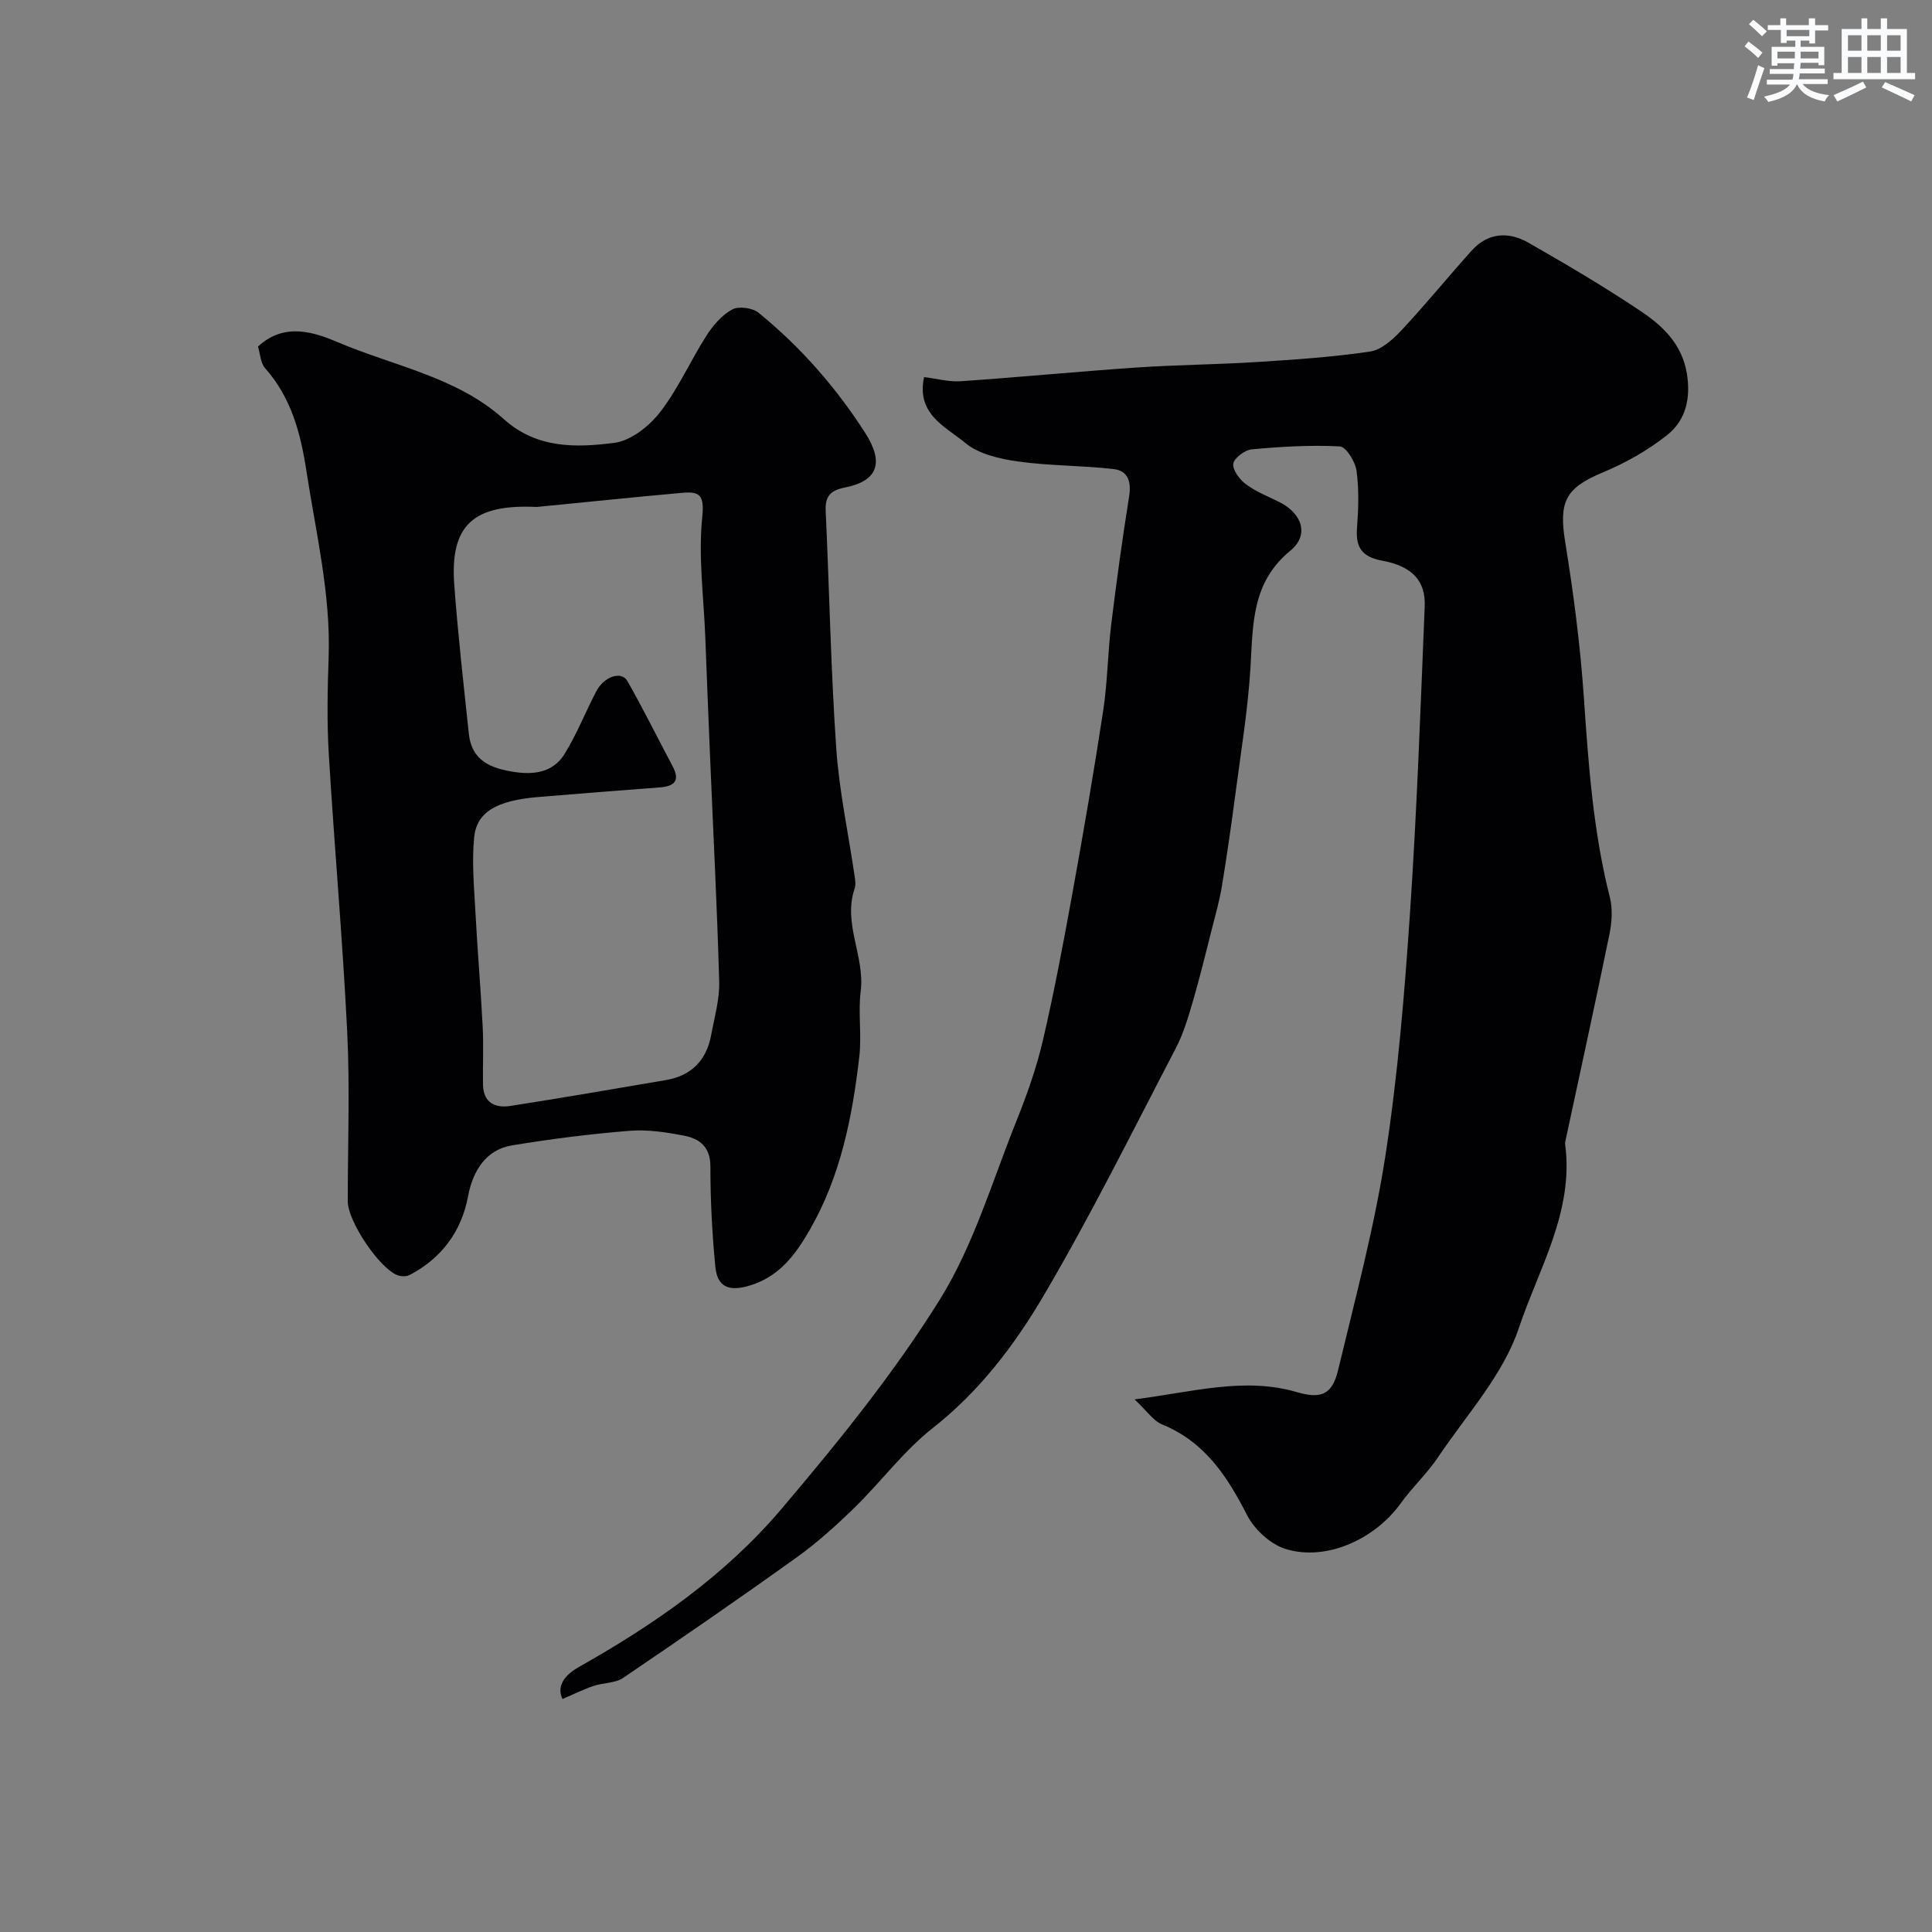 <svg enable-background="new 0 0 400 400" viewBox="0 0 400 400" xmlns="http://www.w3.org/2000/svg"><rect x="0" y="0" width="400" height="400" fill="#808080" stroke="none"/><path d="m116.45 351.76c-1.37-2.9.78-5.16 3.49-6.68 15.57-8.77 30.2-18.95 41.76-32.56 11.73-13.82 23.27-28.05 32.84-43.39 7.05-11.31 10.91-24.64 15.95-37.17 2.17-5.4 4.12-10.95 5.44-16.6 2.32-9.97 4.22-20.05 6.05-30.13 2.3-12.68 4.49-25.39 6.43-38.13.89-5.84.93-11.81 1.64-17.68 1.09-8.92 2.31-17.82 3.73-26.69.48-3.01-.28-5.27-3.17-5.61-6.59-.77-13.29-.65-19.85-1.58-3.8-.53-8.13-1.52-10.93-3.85-3.97-3.31-10.18-5.89-8.51-13.62 2.56.31 5.1 1.03 7.59.86 12.14-.83 24.26-2.01 36.41-2.84 8.25-.56 16.54-.61 24.79-1.13 7.87-.5 15.77-1.02 23.56-2.18 2.37-.35 4.75-2.55 6.54-4.45 4.99-5.34 9.61-11.04 14.51-16.47 3.35-3.72 7.62-3.95 11.69-1.63 7.9 4.5 15.74 9.14 23.29 14.19 4.57 3.06 8.55 6.83 9.55 12.94.83 5.09-.23 9.63-4 12.64-4.02 3.22-8.7 5.85-13.47 7.84-7.66 3.19-9.08 6.02-7.72 14.4 1.73 10.65 3.12 21.39 3.86 32.15.95 13.92 1.93 27.78 5.38 41.37.61 2.4.42 5.19-.08 7.66-2.94 14.34-6.08 28.64-9.15 42.96-.03.16-.05.34-.03.5 1.88 13.91-5.47 25.79-9.58 38.08-3.24 9.7-10.84 17.97-16.72 26.73-2.27 3.39-5.34 6.23-7.73 9.55-5.37 7.46-15.42 12.04-23.81 9.47-3.16-.97-6.5-4.06-8.03-7.06-4.12-8.06-8.77-15.15-17.58-18.74-1.81-.74-3.1-2.76-5.69-5.18 12.25-1.57 22.75-4.67 33.59-1.51 4.98 1.45 7.32.58 8.55-4.56 3.52-14.71 7.47-29.38 9.78-44.29 2.58-16.68 3.97-33.59 5.11-50.45 1.43-21.1 2.17-42.25 3.04-63.39.22-5.24-2.59-8.31-8.75-9.44-4.09-.75-5.58-2.6-5.27-6.69.3-3.98.44-8.04-.1-11.97-.26-1.87-2.17-4.94-3.47-5.01-6.05-.31-12.16.05-18.21.61-1.44.13-3.69 1.82-3.83 3-.16 1.33 1.35 3.29 2.66 4.26 2.08 1.54 4.58 2.5 6.92 3.68 4.68 2.35 6.19 6.81 2.25 10.03-8.04 6.57-7.74 15.23-8.27 24.16-.53 8.81-1.99 17.58-3.14 26.35-.83 6.32-1.74 12.63-2.77 18.91-.5 3.02-1.34 6-2.1 8.98-1.27 5.01-2.49 10.04-3.94 15-.96 3.27-1.94 6.6-3.5 9.6-8.96 17.18-17.57 34.58-27.39 51.27-6.02 10.23-13.27 19.79-22.93 27.38-6 4.72-10.68 11.09-16.2 16.48-3.74 3.65-7.66 7.2-11.89 10.24-11.89 8.53-23.94 16.83-36.06 25.04-1.63 1.1-4.06.96-6.04 1.63-2.04.68-3.98 1.65-6.49 2.72z" fill="#010103"/><path d="m53.42 71.75c5.5-5.14 11.8-2.9 16.56-.88 11.6 4.93 24.61 7.17 34.36 15.93 6.8 6.11 14.93 5.9 22.84 4.89 3.42-.44 7.21-3.44 9.47-6.34 3.76-4.85 6.28-10.64 9.61-15.85 1.35-2.12 3.19-4.26 5.33-5.43 1.35-.73 4.21-.34 5.46.68 8.7 7.08 16.03 15.44 22.1 24.91 3.89 6.07 2.65 9.9-4.16 11.26-3.01.6-4.19 1.76-4.04 4.86.76 16.36 1.06 32.75 2.18 49.08.61 8.91 2.53 17.73 3.82 26.6.12.82.26 1.74 0 2.48-2.5 7.25 2.14 14.04 1.25 21.25-.56 4.47.23 9.1-.29 13.57-1.44 12.52-3.89 24.86-10.3 35.94-3 5.2-6.44 9.9-13.02 11.64-4.44 1.17-6.15-.61-6.49-4.1-.67-6.89-1.02-13.83-1.02-20.74 0-4.08-2.27-5.76-5.49-6.38-3.69-.71-7.55-1.3-11.26-1-8.14.66-16.27 1.69-24.33 3.02-5.32.88-8.09 5.15-9.11 10.61-1.35 7.21-5.48 12.77-12.09 16.23-.68.36-1.8.31-2.54.02-3.77-1.46-10.26-11.18-10.26-15.25-.01-11.66.46-23.35-.11-34.98-.94-19.25-2.67-38.45-3.82-57.69-.4-6.64-.26-13.33-.03-19.99.45-13.1-2.63-25.72-4.59-38.52-1.22-7.95-3.14-15.2-8.56-21.34-.97-1.1-1.02-3.01-1.47-4.48zm57.71 33.21c-13-.62-18 3.64-17.08 16.1.76 10.31 1.93 20.59 3.02 30.88.59 5.58 4.57 7.15 9.43 7.89 4.24.65 8.08-.01 10.37-3.7 2.54-4.1 4.32-8.66 6.56-12.96 1.63-3.13 5.23-4.34 6.47-2.16 3.28 5.76 6.21 11.72 9.33 17.58 1.65 3.08.41 4.21-2.69 4.44-8.42.62-16.84 1.3-25.26 2-8.33.7-12.59 3.05-13.11 8.31-.5 5.1-.02 10.31.26 15.46.41 7.9 1.1 15.78 1.5 23.68.21 4.01 0 8.04.07 12.06.06 3.77 2.5 4.93 5.7 4.43 10.73-1.68 21.44-3.52 32.16-5.35 5.26-.9 8.4-4.07 9.37-9.29.68-3.68 1.77-7.4 1.67-11.08-.43-15.54-1.24-31.06-1.89-46.59-.35-8.27-.67-16.53-.99-24.8-.32-8.26-1.46-16.61-.63-24.76.47-4.59-.48-5.41-4.21-5.06-10.03.9-20.03 1.93-30.05 2.92z" fill="#010103"/><g fill="#fafbfc"><path d="m361.2 9.6.8-1c.9.7 1.9 1.4 2.9 2.3l-.9 1.1c-1-1-2-1.8-2.8-2.4zm.5 10.6c.9-2.1 1.6-4.3 2.3-6.7.4.2.8.4 1.3.6-.7 2.1-1.5 4.3-2.2 6.6zm.4-15.2.9-.9c1 .8 2 1.6 2.8 2.4l-1 1c-.9-.9-1.8-1.7-2.7-2.5zm12.5-1.2h1.2v1.4h2.7v1.1h-2.7v2.7h-1.2v-.6h-1.8v1.3h4.9v3.8h-1.2v-.5h-3.7c0 .4-.1.9-.1 1.2h5.1v1h-5.2c0 .5-.1.9-.2 1.2h6v1h-5.2c1.1 1.3 2.9 2 5.5 2.3-.4.4-.7.8-.9 1.3-2.9-.5-4.8-1.6-5.7-3.5h-.1c-.8 1.7-2.7 2.9-5.9 3.6-.2-.4-.6-.8-.9-1.1 2.8-.6 4.6-1.4 5.4-2.5h-4.8v-1h5.3c.1-.3.2-.7.2-1.2h-4.9v-1h5c0-.4 0-.8.1-1.2h-3.5v.5h-1.2v-3.9h4.9v-1.3h-1.8v.5h-1.2v-2.7h-2.7v-1h2.6v-1.4h1.2v1.4h4.7v-1.4zm-6.6 8.3h3.6c0-.4 0-.9 0-1.4h-3.6zm1.9-4.6h4.7v-1.3h-4.7zm6.6 3.2h-3.7v1.4h3.7z"/><path d="m385.3 3.8h1.3v2.2h2.8v-2.2h1.3v2.2h4.1v9.1h1.7v1.3h-16.9v-1.3h1.7v-9.1h4.1v-2.2zm.4 13.1.7 1.2c-1.8.9-3.8 1.9-6 2.9-.2-.4-.5-.8-.8-1.3 2.3-1 4.3-1.9 6.1-2.8zm-3.1-6.4h2.8v-3.2h-2.8zm0 4.6h2.8v-3.3h-2.8zm4-4.6h2.8v-3.2h-2.8zm0 4.6h2.8v-3.3h-2.8zm3.7 1.9c2.1.9 4.1 1.8 6.1 2.7l-.7 1.3c-2.2-1.1-4.2-2-6.1-2.9zm3.2-9.7h-2.8v3.2h2.8zm-2.8 7.8h2.8v-3.3h-2.8z"/></g></svg>